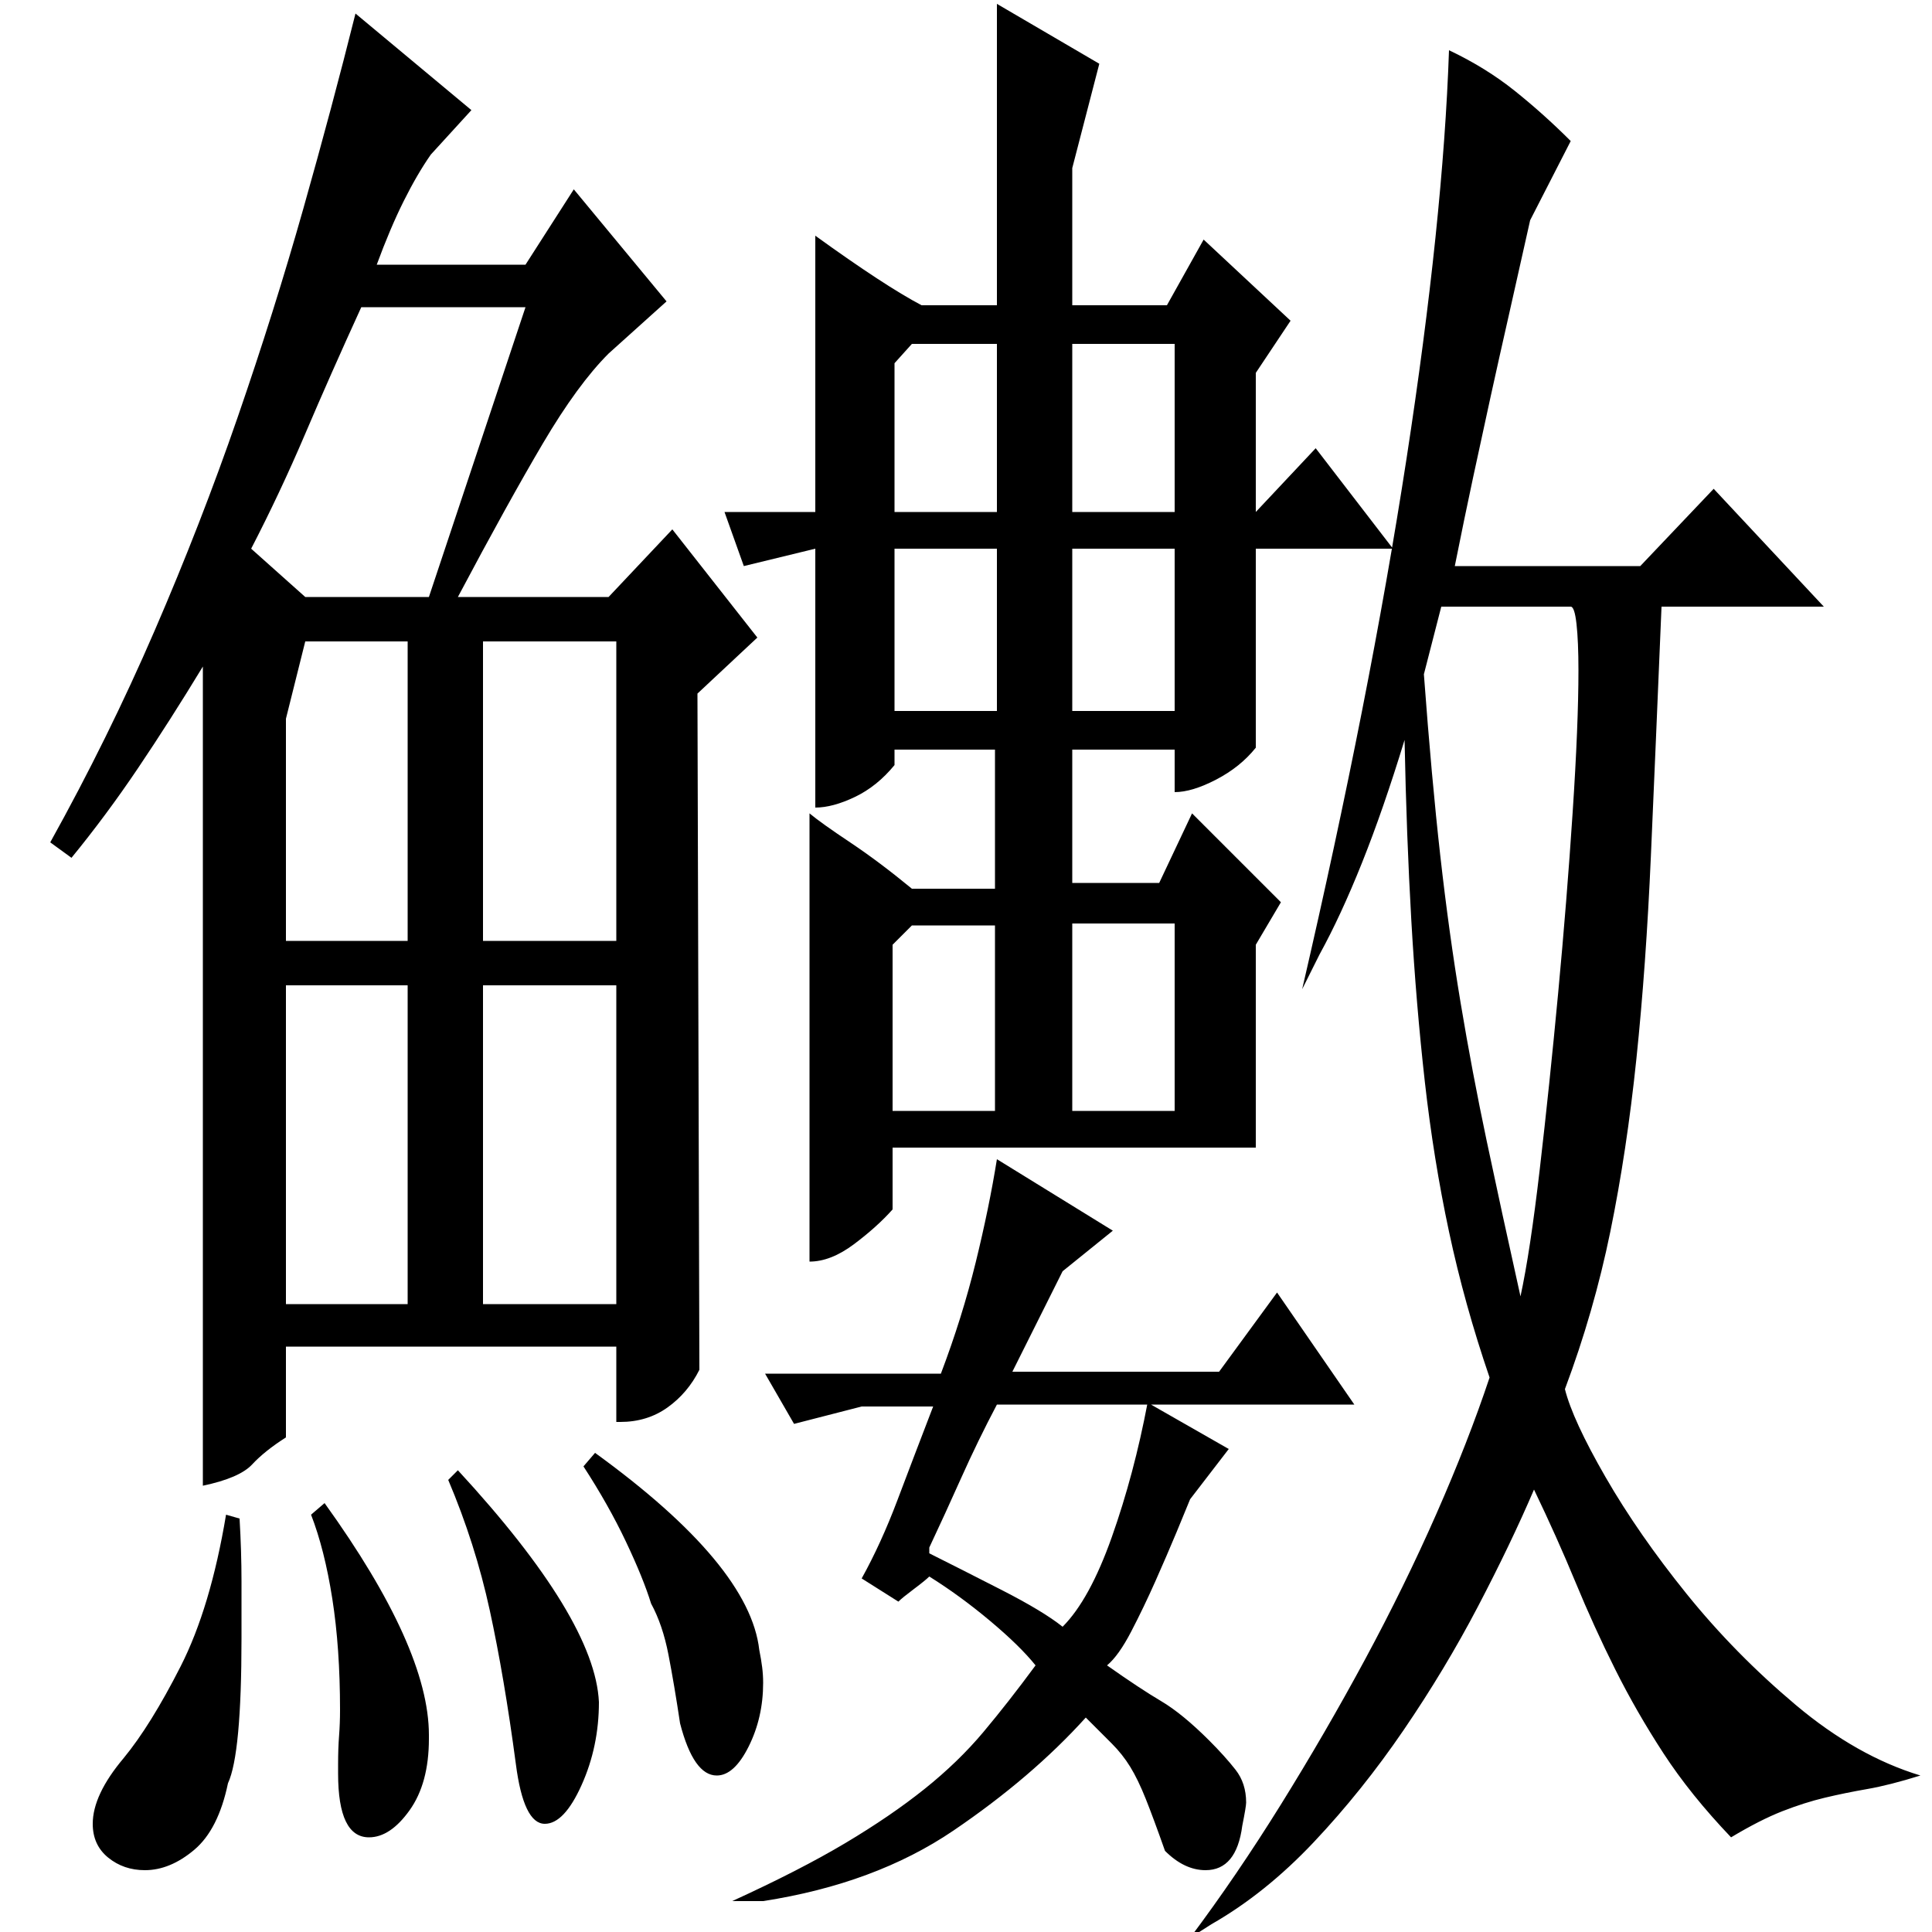 <?xml version="1.0" standalone="no"?>
<!DOCTYPE svg PUBLIC "-//W3C//DTD SVG 1.1//EN" "http://www.w3.org/Graphics/SVG/1.1/DTD/svg11.dtd" >
<svg xmlns="http://www.w3.org/2000/svg" xmlns:xlink="http://www.w3.org/1999/xlink" version="1.1" viewBox="0 -200 1000 1000">
  <g transform="matrix(1 0 0 -1 0 800)">
   <path fill="currentColor"
d="M650 716v-103q-8 -10 -20.5 -16.5t-21.5 -6.5v22h-53v-69h45l17 36l46 -46l-13 -22v-105h-188v-32q-8 -9 -20 -18t-23 -9v232q6 -5 21 -15t32 -24h43v72h-52v-8q-9 -11 -20.5 -16.5t-20.5 -5.5v134l-37 -9l-10 28h47v143q36 -26 55 -36h39v156l53 -31l-14 -54v-71h49
l19 34l45 -42l-18 -27v-72l31 33l40 -52h-71zM555 425h53v97h-53v-97zM462 511v-86h53v96h-43zM555 735h53v87h-53v-87zM463 812v-77h53v87h-44zM555 632h53v84h-53v-84zM463 632h53v84h-53v-84zM750 974q19 -9 34 -21t29 -26l-21 -41q-6 -27 -11 -49t-9.5 -42.5t-9 -41.5
t-9.5 -46h96l38 40l57 -61h-84q-3 -72 -5.5 -129t-7.5 -105t-13.5 -89.5t-23.5 -81.5q4 -16 21 -45.5t42 -60.5t56.5 -57.5t64.5 -36.5q-16 -5 -27.5 -7t-22 -4.5t-22 -7t-26.5 -13.5q-21 22 -35 43.5t-25 43.5t-20.5 45t-21.5 48q-12 -28 -29 -60.5t-38.5 -64t-46.5 -58
t-53 -42.5l-11 -7q24 32 47 69t43.5 75t37 75.5t27.5 70.5q-13 38 -21 75.5t-12.5 77.5t-7 83.5t-3.5 93.5q-11 -36 -22 -63.5t-22 -47.5l-9 -18q35 151 54 274.5t22 211.5zM737 651q4 -54 8.5 -94t10.5 -76t13.5 -71.5t17.5 -80.5q5 23 10 66t9.5 91t7.5 93.5t3 73.5
q0 15 -1 24t-3 9h-67zM481 196q16 -8 37.5 -19t31.5 -19q14 14 25.5 46.5t18.5 69.5l42 -24l-20 -26q-2 -5 -7 -17t-11 -25.5t-12.5 -26t-12.5 -17.5q17 -12 28 -18.5t25 -20.5q8 -8 13.5 -15t5.5 -17q0 -1 -0.5 -4t-1.5 -8q-3 -23 -19 -23q-11 0 -21 10q-6 17 -10 27
t-8 16.5t-9.5 12l-13.5 13.5q-28 -31 -68.5 -58.5t-98.5 -36.5h-16q35 16 58.5 30t41 28t30.5 29.5t27 34.5q-8 10 -23.5 23t-31.5 23q-2 -2 -8 -6.5t-8 -6.5l-19 12q10 18 18.5 40.5t18.5 48.5h-37l-35 -9l-15 26h91q11 29 18 57.5t11 53.5l60 -37l-26 -21l-26 -52h107
l30 41l40 -58h-185q-10 -19 -18.5 -38t-16.5 -36v-3zM315 817q-16 -16 -34 -46.5t-44 -79.5h78l33 35l44 -56l-31 -29l1 -350q-6 -12 -16.5 -19.5t-24.5 -7.5h-2v39h-171v-47q-11 -7 -17.5 -14t-25.5 -11v424q-17 -28 -33.5 -52.5t-34.5 -46.5l-11 8q30 54 54 109.5
t43 110.5t34 108t27 101l60 -50l-21 -23q-7 -10 -14 -24t-14 -33h77l25 39l48 -58zM187 841q-16 -35 -29 -65.5t-28 -59.5l28 -25h64l50 150h-85zM250 325h69v165h-69v-165zM250 513h69v155h-69v-155zM148 325h63v165h-63v-165zM148 628v-115h63v155h-53zM124 214
q1 -17 1 -32.5v-29.5q0 -60 -7 -75q-5 -24 -17.5 -34.5t-25.5 -10.5q-11 0 -19 6.5t-8 17.5q0 15 16 34q14 17 29.5 47.5t23.5 78.5zM308 248q80 -58 85 -102q1 -5 1.5 -9t0.5 -8q0 -18 -7.5 -33t-16.5 -15q-12 0 -19 27q-3 20 -6 35.5t-9 26.5q-4 13 -13 32t-22 39z
M237 239q71 -77 73 -120q0 -23 -9 -43t-19 -20q-11 0 -15 31q-6 45 -13.5 79.5t-21.5 67.5zM168 222q54 -75 54 -120v-2q0 -23 -10 -37t-21 -14q-16 0 -16 33v5q0 8 0.5 14.5t0.5 13.5q0 32 -4 57.5t-11 43.5z" />
  </g>

</svg>
